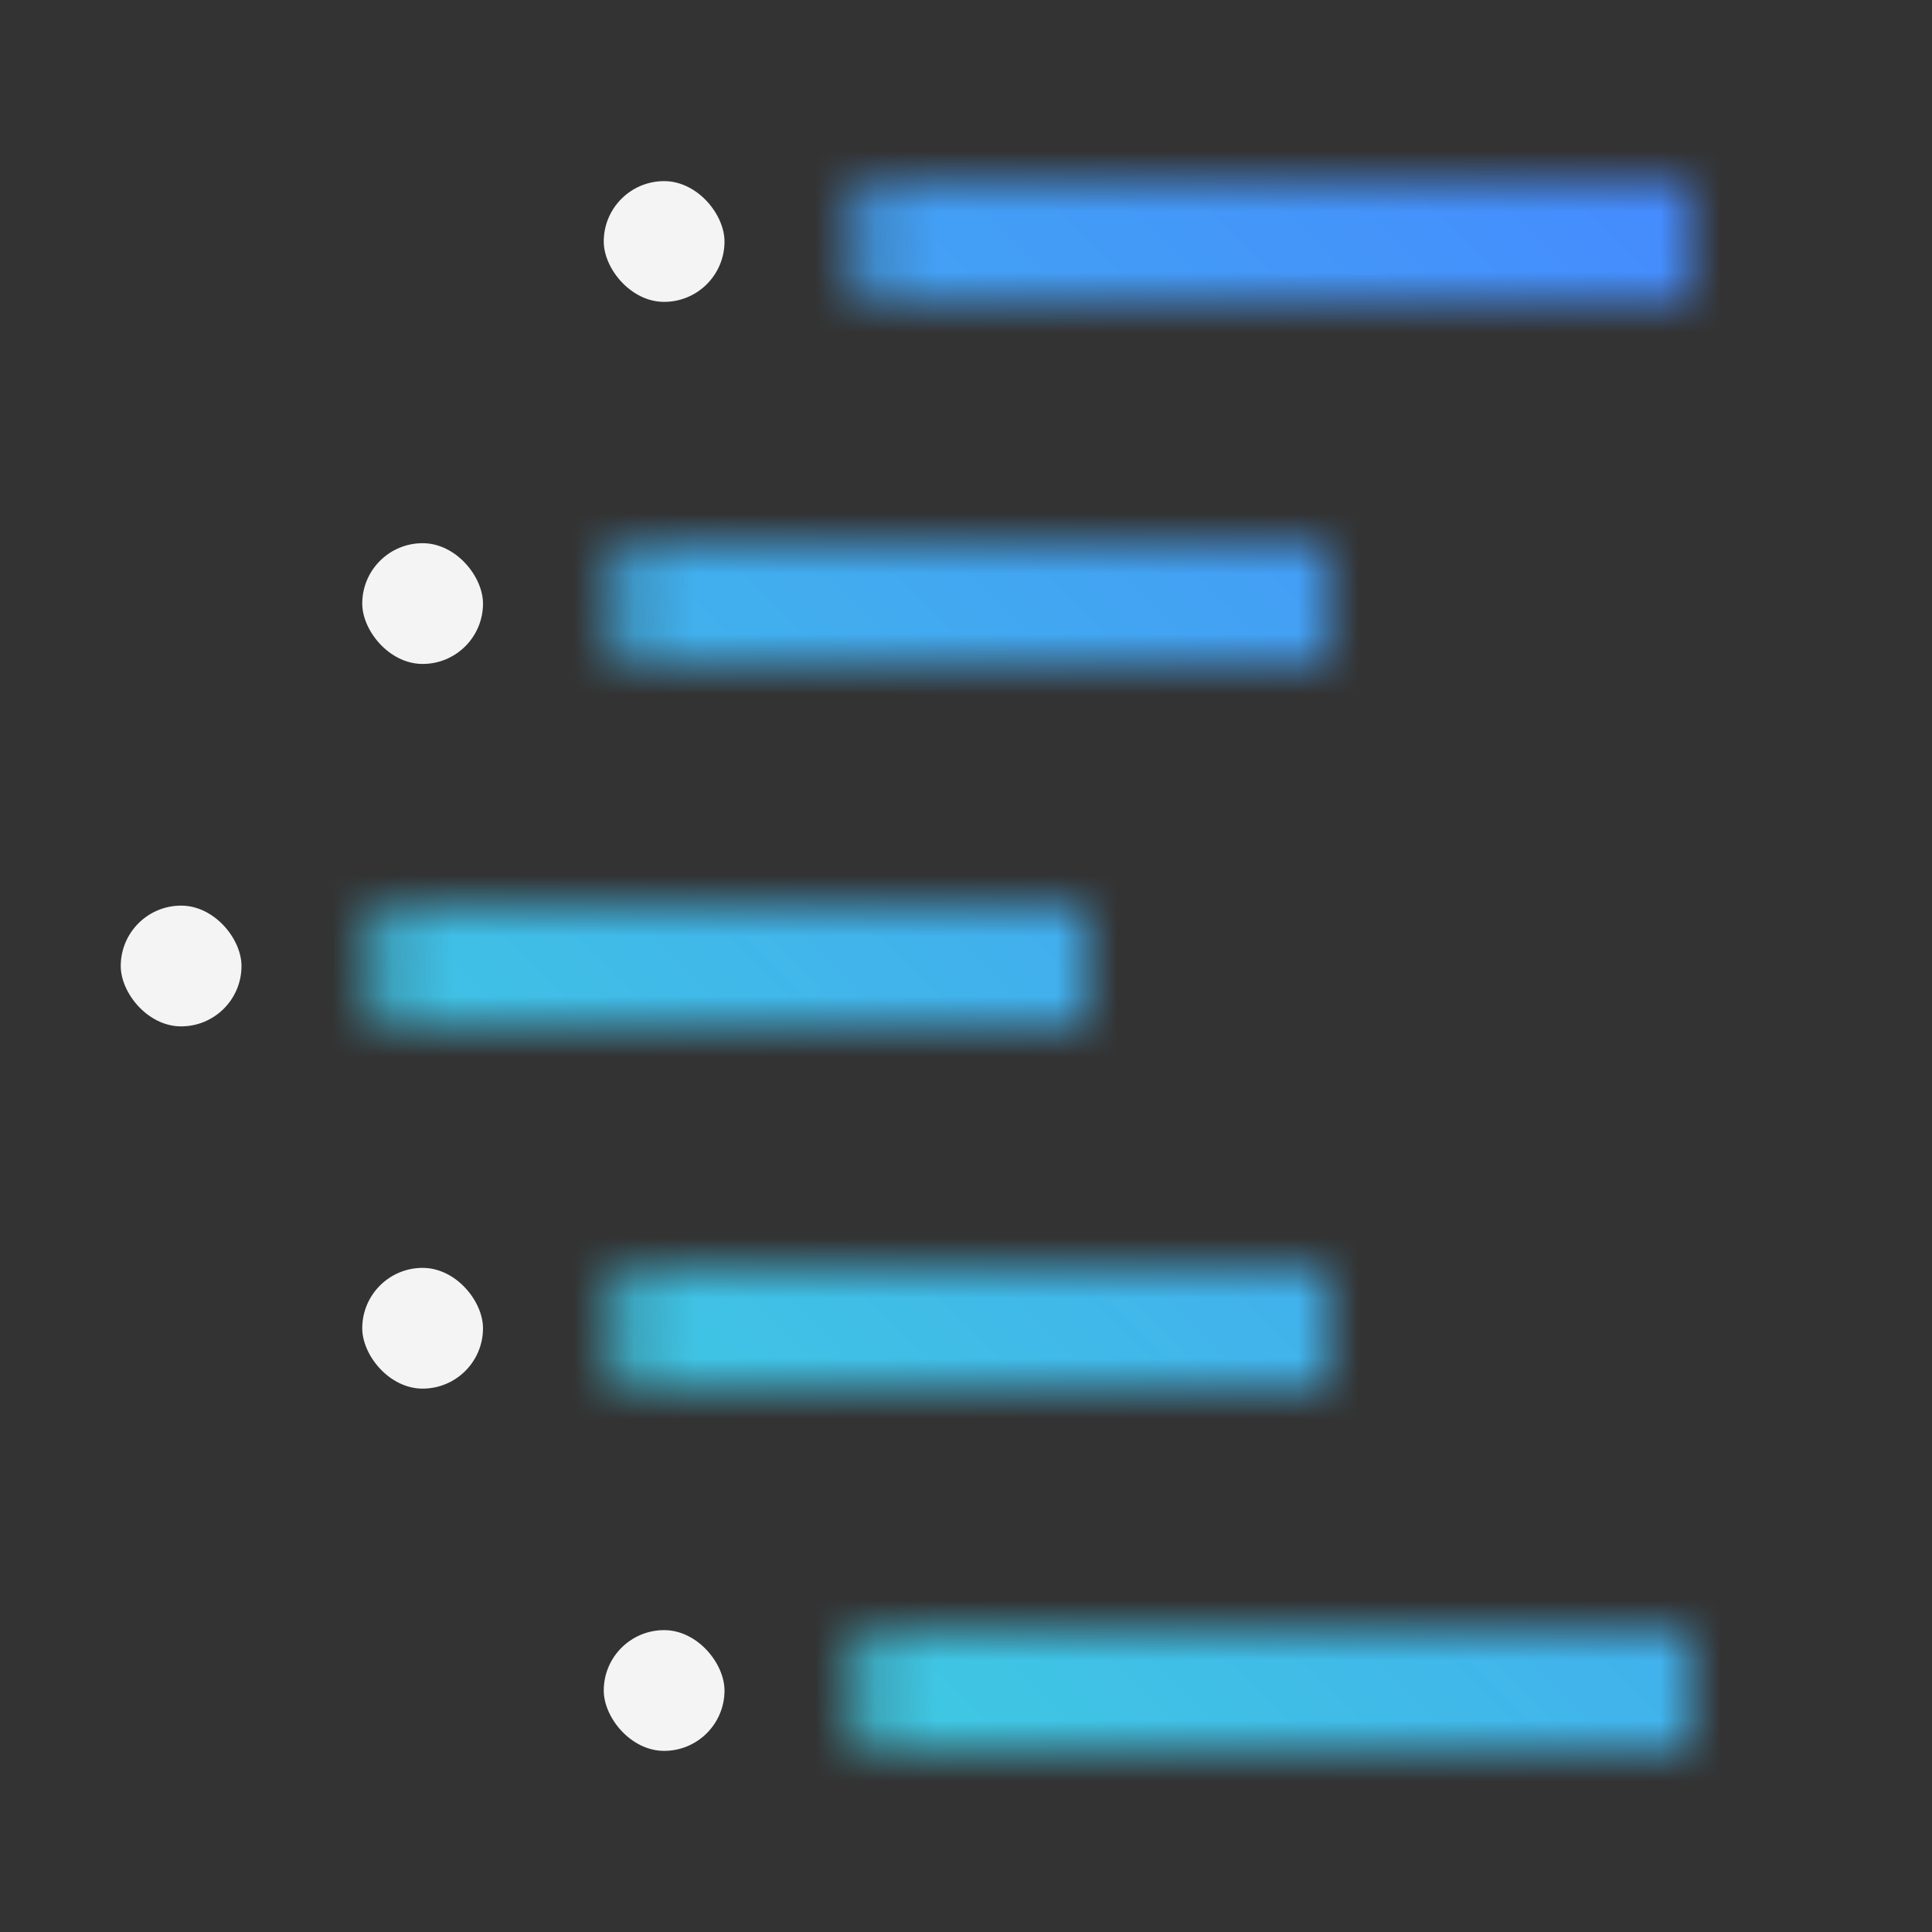 <svg xmlns="http://www.w3.org/2000/svg" xmlns:xlink="http://www.w3.org/1999/xlink" viewBox="0 0 32 32"><rect x="0" y="0" width="32" height="32" fill="#333333" stroke="none"/><defs><linearGradient id="5q8puvng4a" x1="10" y1="22.002" x2="22" y2="22.002" gradientUnits="userSpaceOnUse"><stop offset=".4" stop-color="#fff"></stop><stop offset="1"></stop></linearGradient><linearGradient id="xfcg1oy19b" x1="22.999" y1="16" x2="34.999" y2="16" gradientTransform="translate(-16.999)" xlink:href="#5q8puvng4a"></linearGradient><linearGradient id="otysfekwrc" x1="12.999" y1="28" x2="26.999" y2="28" gradientTransform="translate(1.001)" xlink:href="#5q8puvng4a"></linearGradient><linearGradient id="l0a9fu033d" x1="12.999" y1="4" x2="26.999" y2="4" gradientTransform="translate(1.001)" xlink:href="#5q8puvng4a"></linearGradient><linearGradient id="p0pcwfl3ne" x1="10" y1="9.998" x2="22" y2="9.998" xlink:href="#5q8puvng4a"></linearGradient><linearGradient id="pqenswnpeg" y1="32" x2="32" gradientUnits="userSpaceOnUse"><stop offset=".1" stop-color="#3ddbd9"></stop><stop offset=".9" stop-color="#4589ff"></stop></linearGradient><mask id="8cybxqzjmf" x="0" y="0" width="32" height="32" maskUnits="userSpaceOnUse"><path d="M11 21h11v2H11a1 1 0 0 1-1-1 1 1 0 0 1 1-1z" fill="url(#5q8puvng4a)"></path><path d="M18 17H7a1 1 0 0 1-1-1 1 1 0 0 1 1-1h11z" fill="url(#xfcg1oy19b)"></path><path d="M15 27h13v2H15a1 1 0 0 1-1-1 1 1 0 0 1 1-1z" fill="url(#otysfekwrc)"></path><path d="M15 3h13v2H15a1 1 0 0 1-1-1 1 1 0 0 1 1-1z" fill="url(#l0a9fu033d)"></path><path d="M22 11H11a1 1 0 0 1-1-1 1 1 0 0 1 1-1h11z" fill="url(#p0pcwfl3ne)"></path></mask></defs><g data-name="Layer 2"><g data-name="Dark theme icons"><g mask="url(#8cybxqzjmf)"><path fill="url(#pqenswnpeg)" d="M0 0h32v32H0z"></path></g><rect x="10" y="3" width="2" height="2" rx="1" transform="rotate(180 11 4)" fill="#f4f4f4"></rect><rect x="10" y="27" width="2" height="2" rx="1" transform="rotate(-180 11 28)" fill="#f4f4f4"></rect><rect x="6" y="21" width="2" height="2" rx="1" transform="rotate(180 7 22)" fill="#f4f4f4"></rect><rect x="2" y="15" width="2" height="2" rx="1" transform="rotate(-180 3 16)" fill="#f4f4f4"></rect><rect x="6" y="8.999" width="2" height="2" rx="1" transform="rotate(180 7 9.998)" fill="#f4f4f4"></rect></g></g></svg>